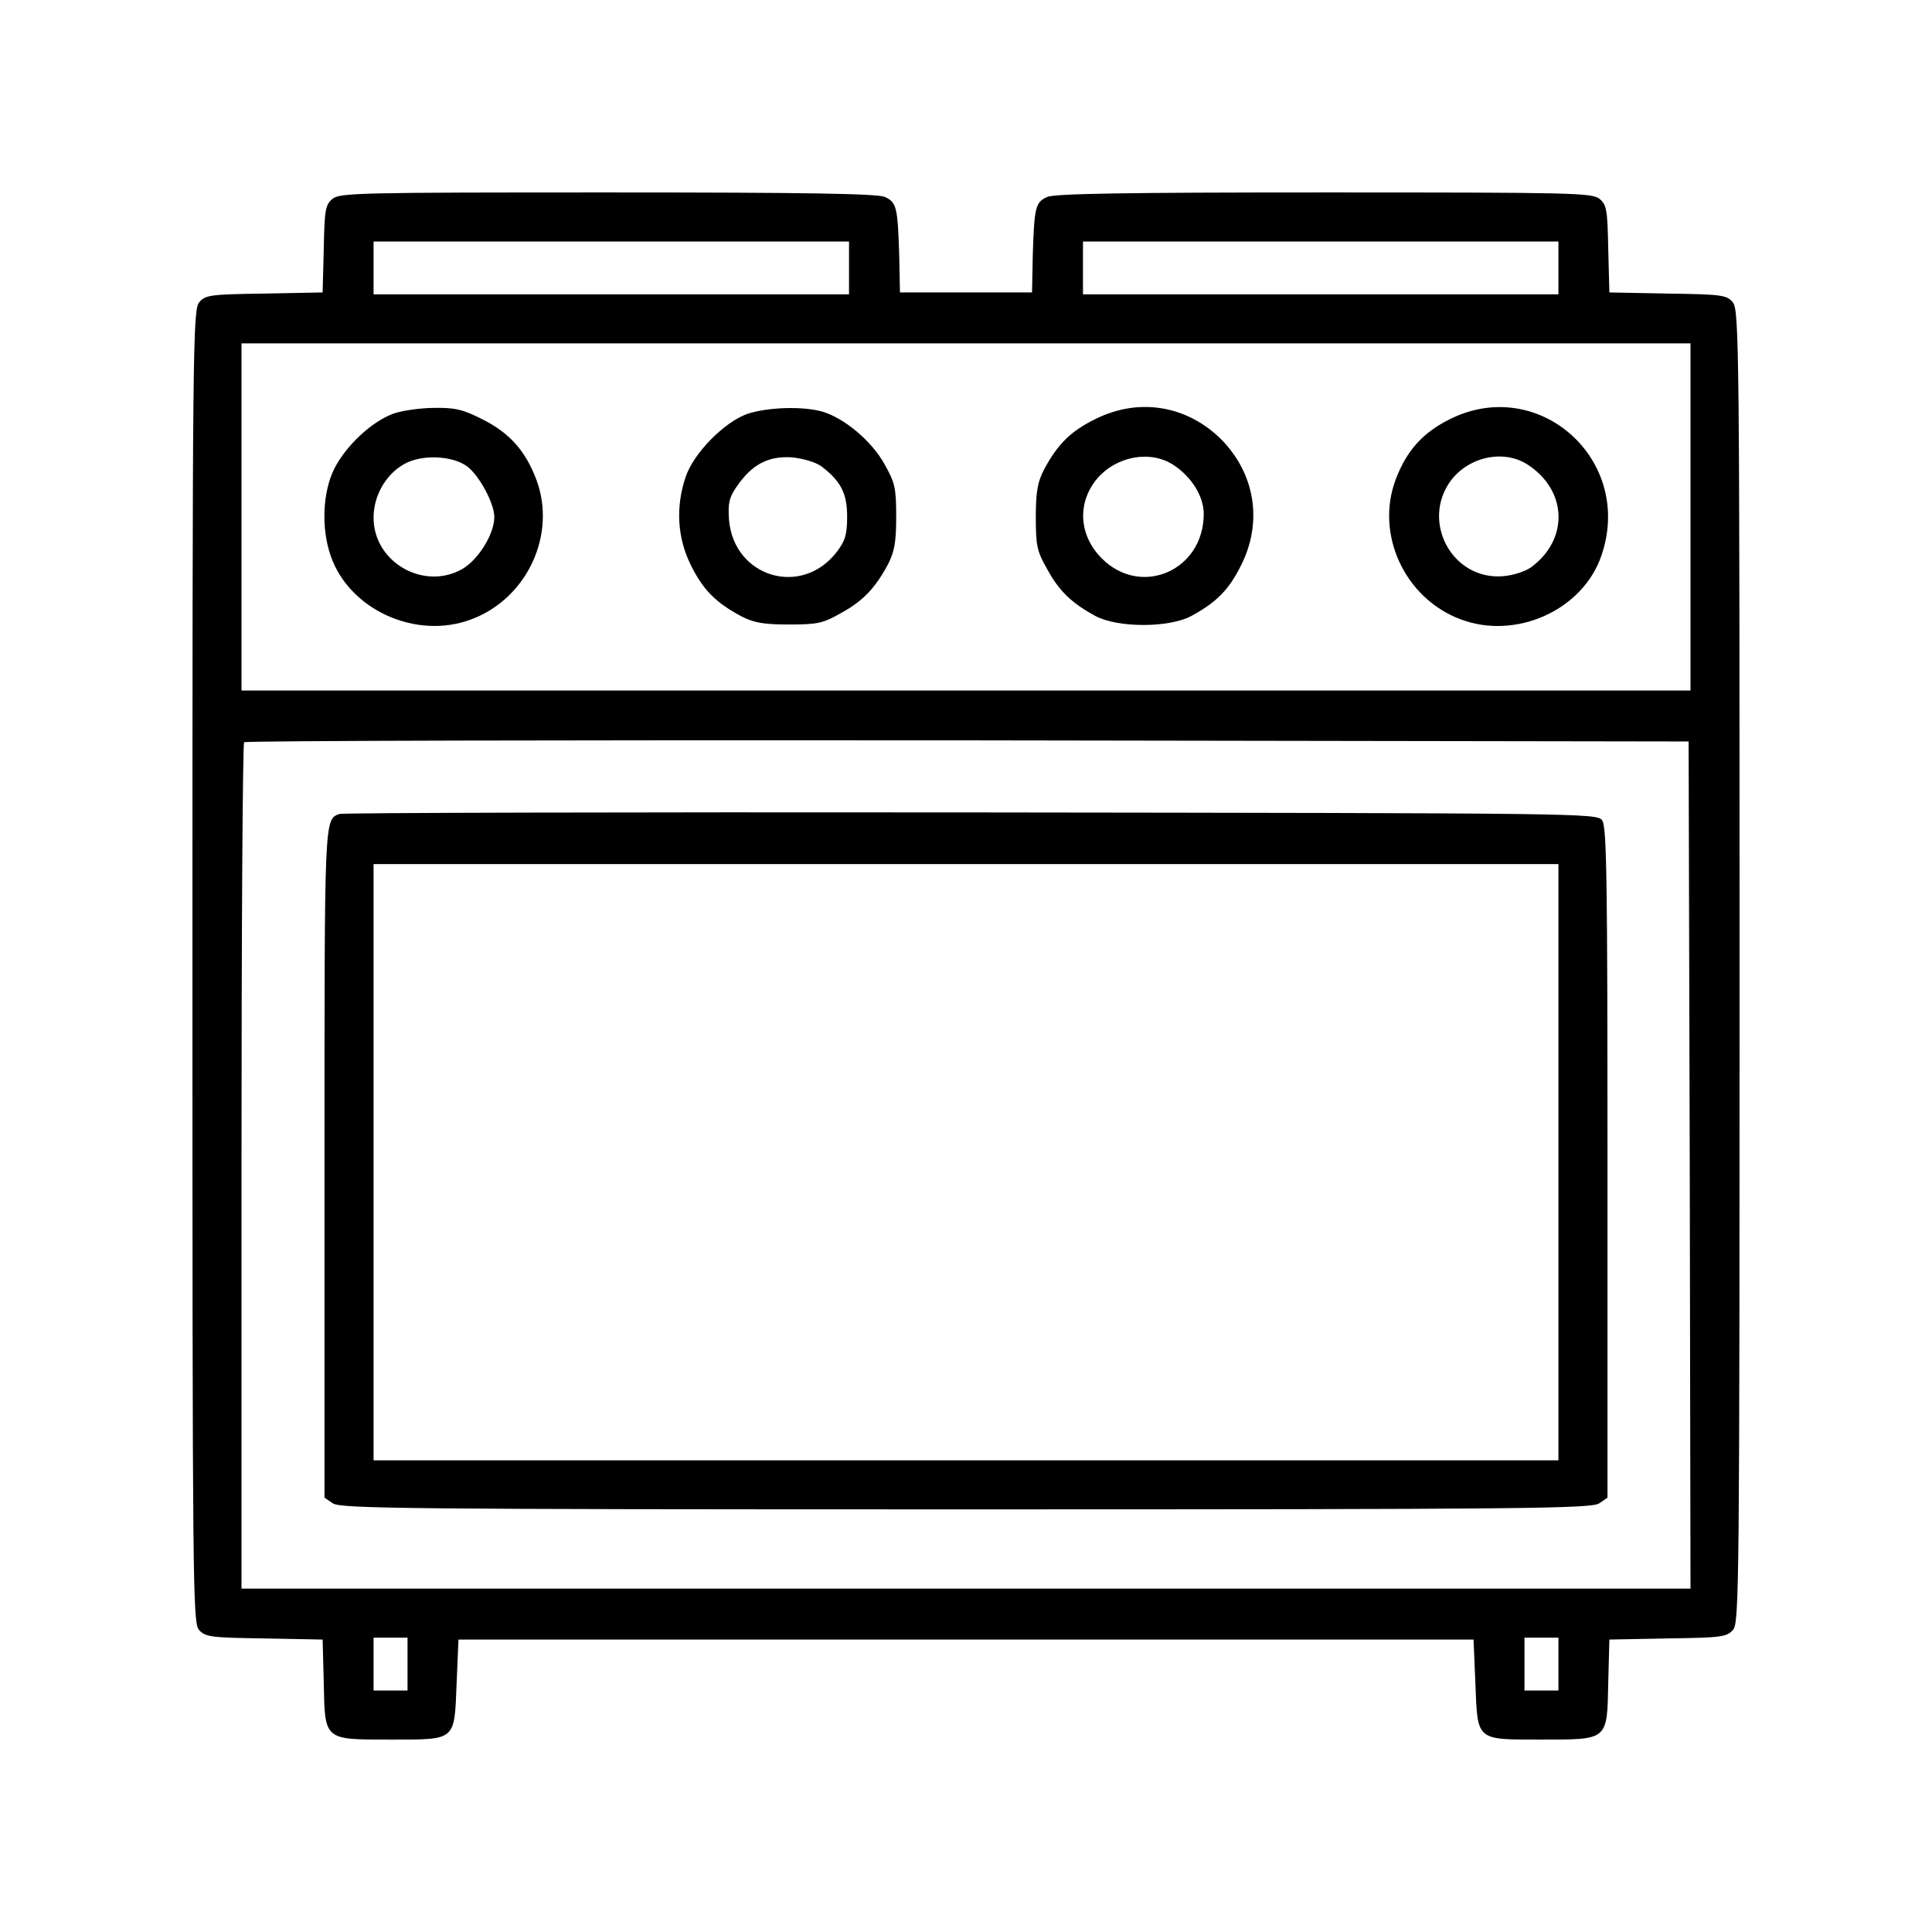 <?xml version="1.0" standalone="no"?>
<!DOCTYPE svg PUBLIC "-//W3C//DTD SVG 20010904//EN"
 "http://www.w3.org/TR/2001/REC-SVG-20010904/DTD/svg10.dtd">
<svg version="1.0" xmlns="http://www.w3.org/2000/svg"
 width="512pt" height="512pt" viewBox="0 0 512 512"
 preserveAspectRatio="xMidYMid meet">

<g transform="translate(0,512) scale(0.1,-0.1)"
fill="#000000" stroke="none">
<path d="M881 4593 c-19 -16 -21 -30 -23 -133 l-3 -115 -155 -3 c-144 -2 -156
-4 -172 -23 -17 -20 -18 -119 -18 -1759 0 -1640 1 -1739 17 -1759 17 -19 29
-21 173 -23 l155 -3 3 -115 c3 -153 0 -150 176 -150 175 0 170 -5 176 147 l5
118 1345 0 1345 0 5 -118 c6 -152 1 -147 176 -147 176 0 173 -3 176 150 l3
115 155 3 c144 2 156 4 173 23 16 20 17 119 17 1759 0 1640 -1 1739 -18 1759
-16 19 -28 21 -172 23 l-155 3 -3 115 c-2 103 -4 117 -23 133 -20 16 -70 17
-730 17 -520 0 -715 -3 -734 -12 -31 -14 -34 -27 -38 -153 l-2 -100 -175 0
-175 0 -2 100 c-4 126 -7 139 -38 153 -19 9 -214 12 -734 12 -660 0 -710 -1
-730 -17z m1369 -183 l0 -70 -630 0 -630 0 0 70 0 70 630 0 630 0 0 -70z
m1880 0 l0 -70 -630 0 -630 0 0 70 0 70 630 0 630 0 0 -70z m350 -660 l0 -460
-1920 0 -1920 0 0 460 0 460 1920 0 1920 0 0 -460z m-2 -1717 l2 -1123 -1920
0 -1920 0 0 1118 c0 615 3 1122 7 1125 3 4 866 6 1917 5 l1911 -3 3 -1122z
m-3398 -1323 l0 -70 -45 0 -45 0 0 70 0 70 45 0 45 0 0 -70z m3050 0 l0 -70
-45 0 -45 0 0 70 0 70 45 0 45 0 0 -70z"/>
<path d="M1043 4024 c-58 -21 -126 -85 -157 -146 -31 -62 -35 -157 -10 -230
49 -144 227 -225 374 -169 148 56 226 226 171 371 -29 76 -71 123 -143 159
-51 26 -73 31 -127 30 -36 0 -85 -7 -108 -15z m195 -140 c32 -24 72 -98 72
-134 0 -45 -42 -113 -85 -138 -102 -58 -235 18 -235 136 0 57 31 113 79 141
45 27 128 25 169 -5z"/>
<path d="M1980 4023 c-61 -22 -142 -104 -163 -167 -27 -80 -22 -162 14 -234
32 -65 66 -99 133 -135 33 -17 58 -22 126 -22 76 0 91 3 138 30 59 32 91 66
125 129 17 33 22 58 22 126 0 77 -3 90 -31 140 -34 61 -105 121 -164 139 -52
15 -146 12 -200 -6z m197 -139 c51 -39 68 -71 68 -133 0 -47 -5 -64 -27 -93
-93 -122 -273 -68 -286 84 -3 44 0 59 20 88 40 59 84 82 146 78 31 -3 64 -13
79 -24z"/>
<path d="M2902 4009 c-65 -32 -99 -66 -135 -133 -17 -33 -22 -58 -22 -126 0
-76 3 -91 30 -138 32 -59 66 -91 129 -125 59 -31 193 -31 252 0 67 36 101 70
133 135 58 115 37 243 -53 334 -91 90 -219 111 -334 53z m209 -122 c48 -32 79
-83 79 -129 0 -150 -166 -222 -270 -118 -61 61 -66 147 -13 211 52 61 143 77
204 36z"/>
<path d="M3842 4009 c-72 -36 -114 -83 -143 -159 -55 -145 23 -315 171 -371
147 -56 325 24 374 169 87 253 -166 479 -402 361z m209 -122 c103 -69 106
-197 7 -270 -15 -11 -48 -22 -75 -24 -135 -11 -219 146 -137 255 49 63 142 82
205 39z"/>
<path d="M900 2963 c-41 -15 -40 -2 -40 -924 l0 -888 22 -15 c20 -14 196 -16
1678 -16 1482 0 1658 2 1678 16 l22 15 0 888 c0 750 -2 890 -14 907 -14 19
-44 19 -1673 21 -912 1 -1665 -1 -1673 -4z m3230 -923 l0 -790 -1570 0 -1570
0 0 790 0 790 1570 0 1570 0 0 -790z"/>
</g>
</svg>
